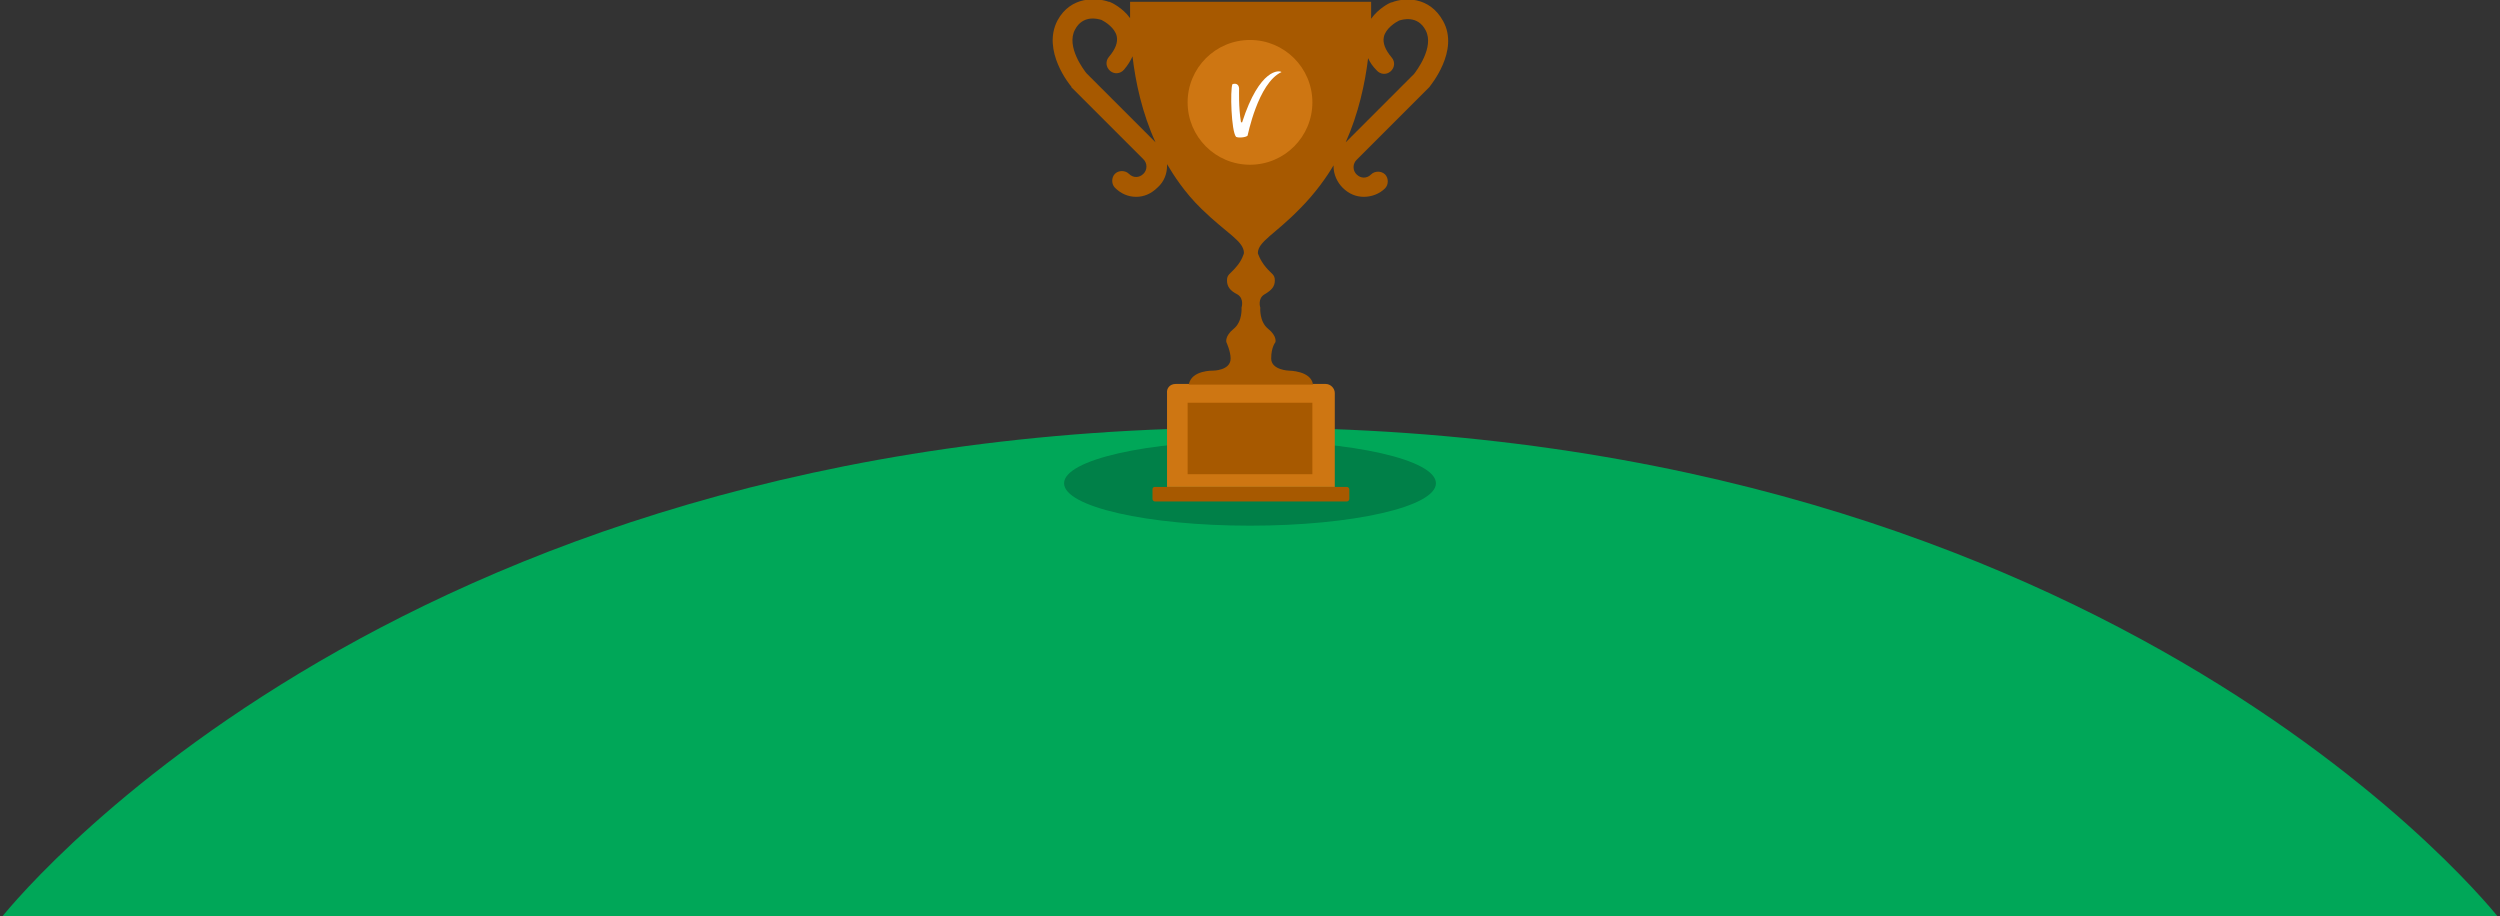 <?xml version="1.0" encoding="utf-8"?>
<!-- Generator: Adobe Illustrator 26.4.0, SVG Export Plug-In . SVG Version: 6.00 Build 0)  -->
<svg version="1.1" id="Layer_1" xmlns="http://www.w3.org/2000/svg" xmlns:xlink="http://www.w3.org/1999/xlink" x="0px" y="0px"
	 viewBox="0 0 412.8 151.3" style="enable-background:new 0 0 412.8 151.3;" xml:space="preserve">
<rect x="0" y="0" width="412.8" height="151.3" fill="#333333" stroke="none"/>
<style type="text/css">
	.st0{fill:#00a758;}
	.st1{fill:#008048;}
	.st2{fill:#CE7612;}
	.st3{fill:#A75900;}
	.st4{fill:#FFFFFF;}
    * { transition: fill .3s ease;}
</style>
<path class="st0" d="M0,151.8c0,0,62.9-81.2,206.4-81.2s206.4,81.2,206.4,81.2H0z"/>
<ellipse class="st1" cx="206.4" cy="79.8" rx="30.7" ry="7"/>
<g id="c">
	<path class="st2 trophy-second" d="M194.1,63.4h24.8c0.8,0,1.5,0.7,1.5,1.5v15.5h-27.7V64.9C192.6,64.1,193.2,63.4,194.1,63.4L194.1,63.4z"/>
	<path class="st3 trophy-main" d="M190.7,80.4h31.7c0.2,0,0.4,0.2,0.4,0.4v1.6c0,0.2-0.2,0.4-0.4,0.4h-31.7c-0.2,0-0.4-0.2-0.4-0.4v-1.6
		C190.3,80.6,190.4,80.4,190.7,80.4z"/>
	<path class="st3 trophy-main" d="M238.3,3.5c-2.3-4.2-6.5-3.9-8.5-3.1h-0.1c-0.3,0.1-2.1,1-3.3,2.7c0-1.7,0-2.8,0-2.8h-39.8c0,0,0,1,0,2.7
		c-1.2-1.7-3.1-2.6-3.4-2.7h-0.1c-2-0.7-6.3-1-8.5,3.1c-2.6,5,2.1,10.7,2.3,10.9v0.1l11.9,11.9c0.3,0.3,0.5,0.7,0.5,1.2
		s-0.2,0.9-0.5,1.2c-0.7,0.7-1.7,0.7-2.4,0c-0.6-0.6-1.7-0.6-2.3,0s-0.6,1.7,0,2.3c1,1,2.2,1.5,3.5,1.5s2.5-0.5,3.6-1.6
		c1-0.9,1.5-2.2,1.5-3.5c0-0.1,0-0.2,0-0.3c1,1.7,2.9,4.7,5.7,7.4c4.2,4.1,7,5.3,7,7.3c0,0-0.3,1.2-1.3,2.3c-1,1.2-1.5,1.2-1.5,2.2
		s0.5,1.7,1.7,2.3c1.2,0.7,0.7,2.2,0.7,2.2s0.2,2.3-1.3,3.5s-1.2,2.2-1.2,2.2s0.7,1.5,0.7,2.7c0,2-2.9,2-2.9,2s-3.6-0.1-4,2.3h20.5
		c-0.3-2.3-4-2.3-4-2.3s-2.9-0.1-2.9-2s0.7-2.7,0.7-2.7s0.3-1-1.2-2.2s-1.3-3.5-1.3-3.5s-0.5-1.5,0.7-2.2s1.7-1.3,1.7-2.3
		s-0.5-1-1.5-2.2s-1.3-2.3-1.3-2.3c0-1.9,2.8-3.1,6.9-7.3c2.7-2.7,4.6-5.5,5.6-7.2c0,0.1,0,0.2,0,0.2c0,1.3,0.6,2.6,1.5,3.5
		c1,1,2.2,1.5,3.5,1.5s2.6-0.5,3.5-1.4c0.6-0.6,0.6-1.7,0-2.3c-0.6-0.6-1.7-0.6-2.3,0c-0.7,0.7-1.7,0.7-2.4,0
		c-0.3-0.3-0.5-0.7-0.5-1.2s0.2-0.9,0.5-1.2l11.9-11.9l0.1-0.1C236.2,14.1,241,8.4,238.3,3.5z M179.4,12.1c-0.4-0.5-3.4-4.4-1.9-7.2
		c1.3-2.5,3.8-1.8,4.4-1.6c0.6,0.3,2.2,1.3,2.5,2.7c0.2,1-0.2,2.1-1.3,3.4c-0.6,0.7-0.5,1.7,0.2,2.3s1.7,0.5,2.3-0.2
		s1.1-1.5,1.4-2.2c0.5,4.3,1.6,9.4,3.8,14.2L179.4,12.1z M233.5,12.2l-11.3,11.3c2.1-4.7,3.2-9.7,3.7-13.9c0.3,0.7,0.8,1.4,1.4,2
		c0.6,0.7,1.6,0.8,2.3,0.2s0.8-1.6,0.2-2.3c-1.1-1.3-1.5-2.4-1.3-3.4c0.3-1.4,1.9-2.4,2.5-2.7c0.6-0.2,3.1-0.9,4.4,1.6
		C236.9,7.8,233.8,11.8,233.5,12.2z"/>
	<rect x="196.1" y="66.5" class="st3 trophy-main" width="20.6" height="11.8"/>
	<circle class="st2 trophy-second" cx="206.4" cy="16.9" r="10.3"/>
	<path class="st4" d="M211.6,11.9c-0.3-0.3-3.6-0.7-6.5,8.3c0,0,0,0-0.1,0s-0.1,0-0.1-0.1c-0.4-2.4-0.3-5.1-0.3-5.5
		c-0.1-1.1-1.1-0.7-1.1-0.7c-0.4,0.9-0.2,7.8,0.6,8.7c0.4,0.2,1.6,0.1,1.9-0.2C206,22.5,207.7,13.7,211.6,11.9"/>
</g>
</svg>
